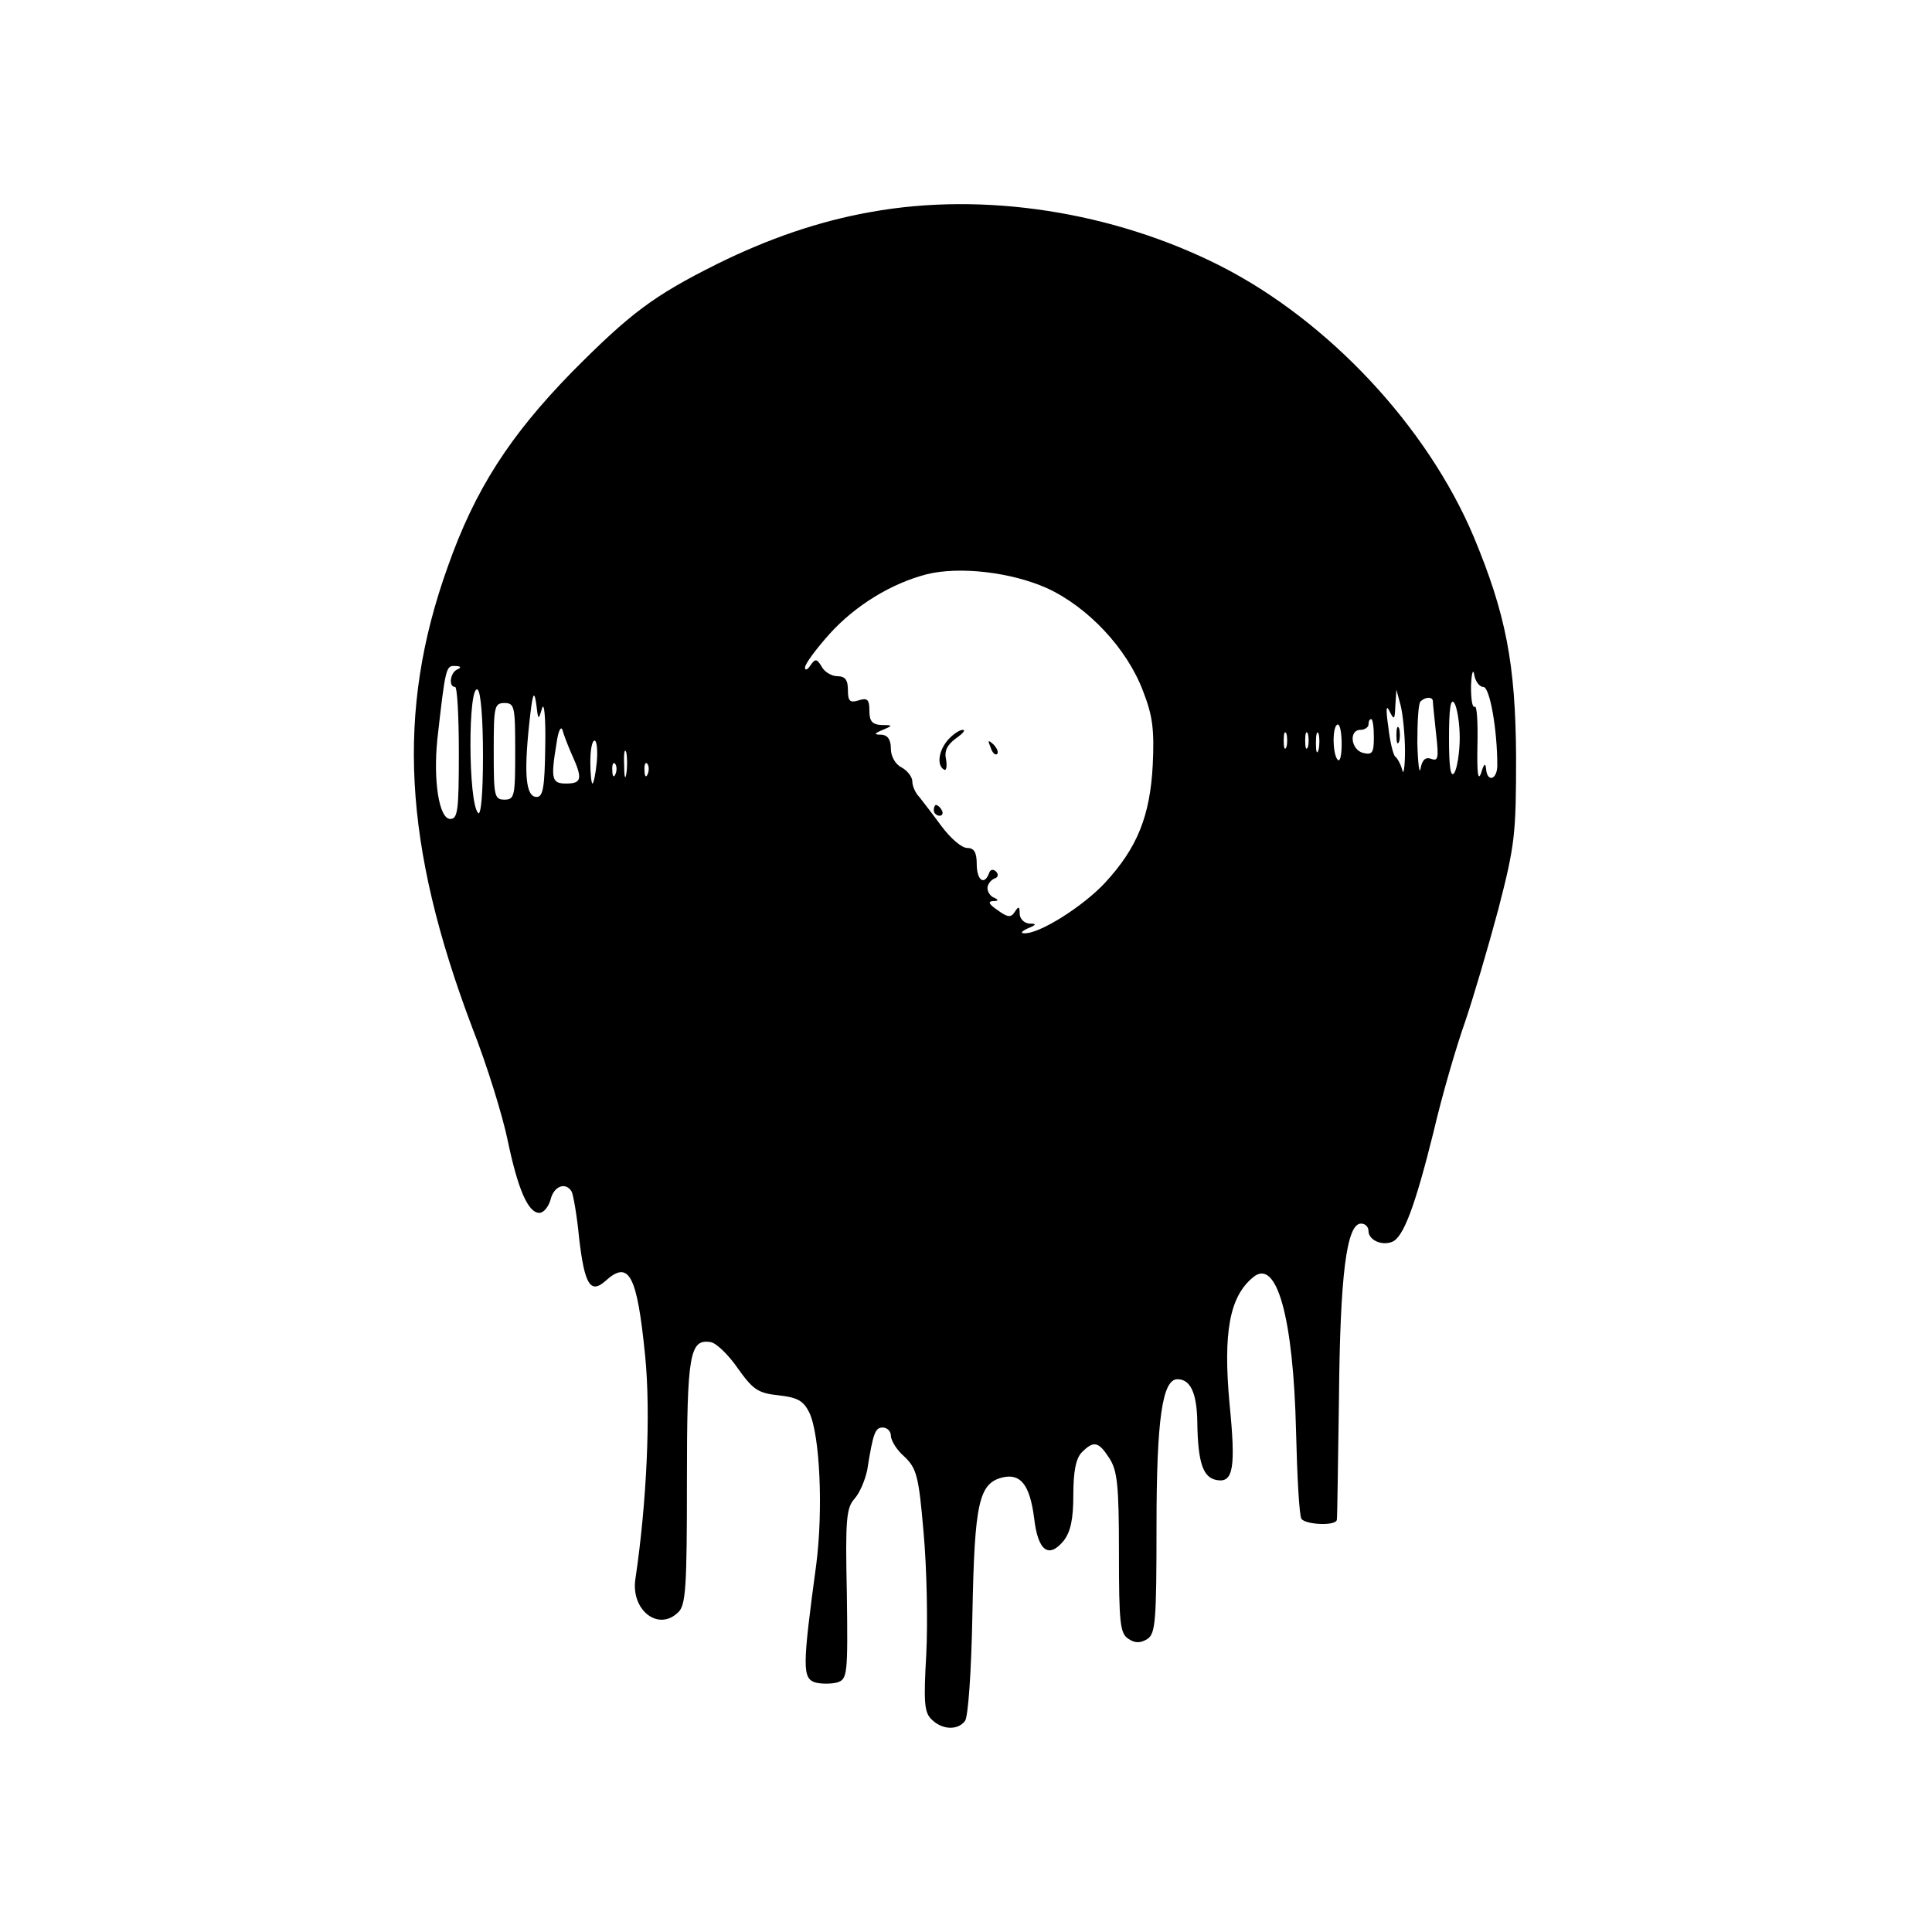 <?xml version="1.0" standalone="no"?>
<!DOCTYPE svg PUBLIC "-//W3C//DTD SVG 20010904//EN"
 "http://www.w3.org/TR/2001/REC-SVG-20010904/DTD/svg10.dtd">
<svg version="1.0" xmlns="http://www.w3.org/2000/svg"
 width="360pt" height="360pt" viewBox="0 0 360 360"
 preserveAspectRatio="xMidYMid meet">

<g transform="translate(0,360) scale(0.1,-0.1)"
fill="#000000" stroke="none">
<path d="M1623 3205 c-97 -17 -192 -50 -287 -97 -118 -59 -161 -91 -271 -202
-115 -118 -180 -218 -231 -363 -96 -268 -83 -517 46 -858 28 -71 57 -166 66
-210 19 -91 38 -135 59 -135 8 0 17 11 21 25 6 25 28 33 39 15 3 -5 10 -44 14
-86 10 -87 21 -106 49 -81 44 40 59 12 74 -138 11 -108 3 -276 -18 -417 -9
-58 43 -99 80 -62 14 13 16 49 16 243 0 239 5 267 45 260 10 -2 33 -24 50 -49
28 -39 37 -46 76 -50 35 -4 46 -10 57 -32 20 -42 26 -182 13 -283 -26 -192
-26 -212 -2 -220 11 -3 30 -3 41 0 19 6 20 14 18 165 -3 138 -1 160 14 177 10
11 20 35 24 54 11 70 15 79 29 79 8 0 15 -7 15 -15 0 -9 11 -27 25 -39 23 -22
27 -36 36 -142 6 -66 8 -167 5 -226 -5 -89 -4 -109 10 -122 19 -19 48 -21 62
-3 6 7 12 91 14 202 4 205 12 241 56 252 34 8 51 -14 59 -76 7 -61 27 -76 55
-42 13 17 18 40 18 86 0 44 5 68 16 79 22 22 31 20 51 -11 15 -23 18 -50 18
-176 0 -132 2 -151 18 -161 12 -8 22 -8 35 0 15 10 17 32 17 210 0 200 11 274
39 274 24 0 36 -25 37 -79 1 -78 11 -105 37 -109 30 -5 35 23 23 143 -12 132
0 199 44 235 44 37 75 -75 80 -287 2 -84 6 -157 10 -163 7 -11 64 -14 66 -2 1
4 2 106 4 227 2 228 14 325 41 325 8 0 14 -6 14 -14 0 -16 24 -28 44 -20 21 8
43 67 77 204 16 69 43 161 59 206 15 44 43 139 62 210 31 120 33 140 33 284
-1 173 -19 266 -79 410 -87 206 -271 402 -471 504 -201 102 -442 139 -652 101z
m328 -701 c76 -35 149 -112 179 -192 18 -46 21 -72 18 -137 -5 -96 -29 -155
-89 -220 -41 -44 -123 -96 -151 -94 -7 0 -4 4 7 9 17 7 17 9 3 9 -10 1 -18 9
-18 19 0 13 -2 14 -9 3 -7 -11 -13 -11 -32 3 -16 11 -19 16 -9 17 11 0 11 2 3
6 -7 2 -13 11 -13 18 0 7 6 15 13 18 7 2 8 8 3 13 -5 5 -11 4 -13 -3 -9 -24
-23 -13 -23 17 0 22 -5 30 -18 30 -10 0 -31 18 -48 41 -16 22 -35 46 -41 54
-7 7 -13 20 -13 29 0 8 -9 20 -20 26 -12 6 -20 21 -20 35 0 17 -6 25 -17 26
-15 0 -15 2 2 9 19 8 19 9 -2 9 -18 1 -23 7 -23 27 0 21 -4 24 -20 19 -16 -5
-20 -2 -20 19 0 19 -5 26 -20 26 -10 0 -24 8 -29 18 -9 15 -12 15 -21 2 -5 -8
-10 -10 -10 -4 0 7 21 35 46 63 48 53 115 94 181 111 61 15 157 4 224 -26z
m-1098 -151 c-14 -5 -18 -33 -5 -33 4 0 7 -55 7 -123 0 -107 -2 -123 -16 -123
-21 0 -32 72 -24 149 15 133 16 137 33 136 11 0 12 -3 5 -6z m1911 -33 c12 0
26 -79 26 -146 0 -27 -19 -33 -21 -6 -1 11 -4 9 -9 -8 -6 -17 -8 -1 -7 52 1
42 -1 74 -5 71 -5 -2 -7 15 -7 39 1 24 4 33 6 21 2 -13 10 -23 17 -23z m-1864
-128 c0 -73 -4 -112 -9 -107 -19 19 -19 241 -1 230 6 -4 10 -56 10 -123z m110
88 c4 14 7 -18 6 -70 -1 -77 -4 -95 -16 -95 -20 0 -24 41 -14 135 6 57 9 66
13 40 4 -33 4 -33 11 -10z m1608 -80 c0 -30 -3 -46 -5 -35 -3 11 -9 22 -13 25
-4 3 -10 28 -13 55 -5 34 -4 43 2 30 9 -18 10 -16 11 10 l2 30 8 -30 c4 -16 8
-55 8 -85z m52 93 c0 -5 3 -32 6 -61 5 -44 4 -51 -9 -46 -11 4 -17 -2 -20 -18
-2 -13 -5 9 -6 48 0 39 2 74 6 77 9 9 23 9 23 0z m50 -68 c0 -27 -5 -57 -10
-65 -7 -10 -10 10 -10 65 0 55 3 75 10 65 5 -8 10 -37 10 -65z m-1760 -25 c0
-83 -1 -90 -20 -90 -19 0 -20 7 -20 90 0 83 1 90 20 90 19 0 20 -7 20 -90z
m1600 26 c0 -29 -3 -33 -20 -29 -23 6 -27 43 -5 43 8 0 15 5 15 10 0 6 2 10 5
10 3 0 5 -15 5 -34z m-1494 -33 c20 -44 18 -53 -11 -53 -27 0 -29 8 -18 75 3
22 8 33 11 25 2 -8 10 -29 18 -47z m1434 20 c0 -20 -3 -33 -7 -29 -5 4 -8 21
-8 37 0 16 3 29 8 29 4 0 7 -16 7 -37z m-103 -5 c-3 -7 -5 -2 -5 12 0 14 2 19
5 13 2 -7 2 -19 0 -25z m40 0 c-3 -7 -5 -2 -5 12 0 14 2 19 5 13 2 -7 2 -19 0
-25z m20 -5 c-3 -10 -5 -4 -5 12 0 17 2 24 5 18 2 -7 2 -21 0 -30z m-1345 -23
c-2 -22 -6 -40 -8 -40 -2 0 -4 18 -4 40 0 22 3 40 8 40 4 0 6 -18 4 -40z m55
-22 c-2 -13 -4 -5 -4 17 -1 22 1 32 4 23 2 -10 2 -28 0 -40z m-20 0 c-3 -8 -6
-5 -6 6 -1 11 2 17 5 13 3 -3 4 -12 1 -19z m60 0 c-3 -8 -6 -5 -6 6 -1 11 2
17 5 13 3 -3 4 -12 1 -19z"/>
<path d="M1767 2222 c-18 -20 -22 -48 -8 -56 4 -3 6 5 4 18 -4 17 2 28 18 40
13 9 19 16 13 16 -6 0 -18 -8 -27 -18z"/>
<path d="M1846 2207 c3 -10 9 -15 12 -12 3 3 0 11 -7 18 -10 9 -11 8 -5 -6z"/>
<path d="M1740 2090 c0 -5 5 -10 11 -10 5 0 7 5 4 10 -3 6 -8 10 -11 10 -2 0
-4 -4 -4 -10z"/>
<path d="M2602 2230 c0 -14 2 -19 5 -12 2 6 2 18 0 25 -3 6 -5 1 -5 -13z"/>
</g>
</svg>
